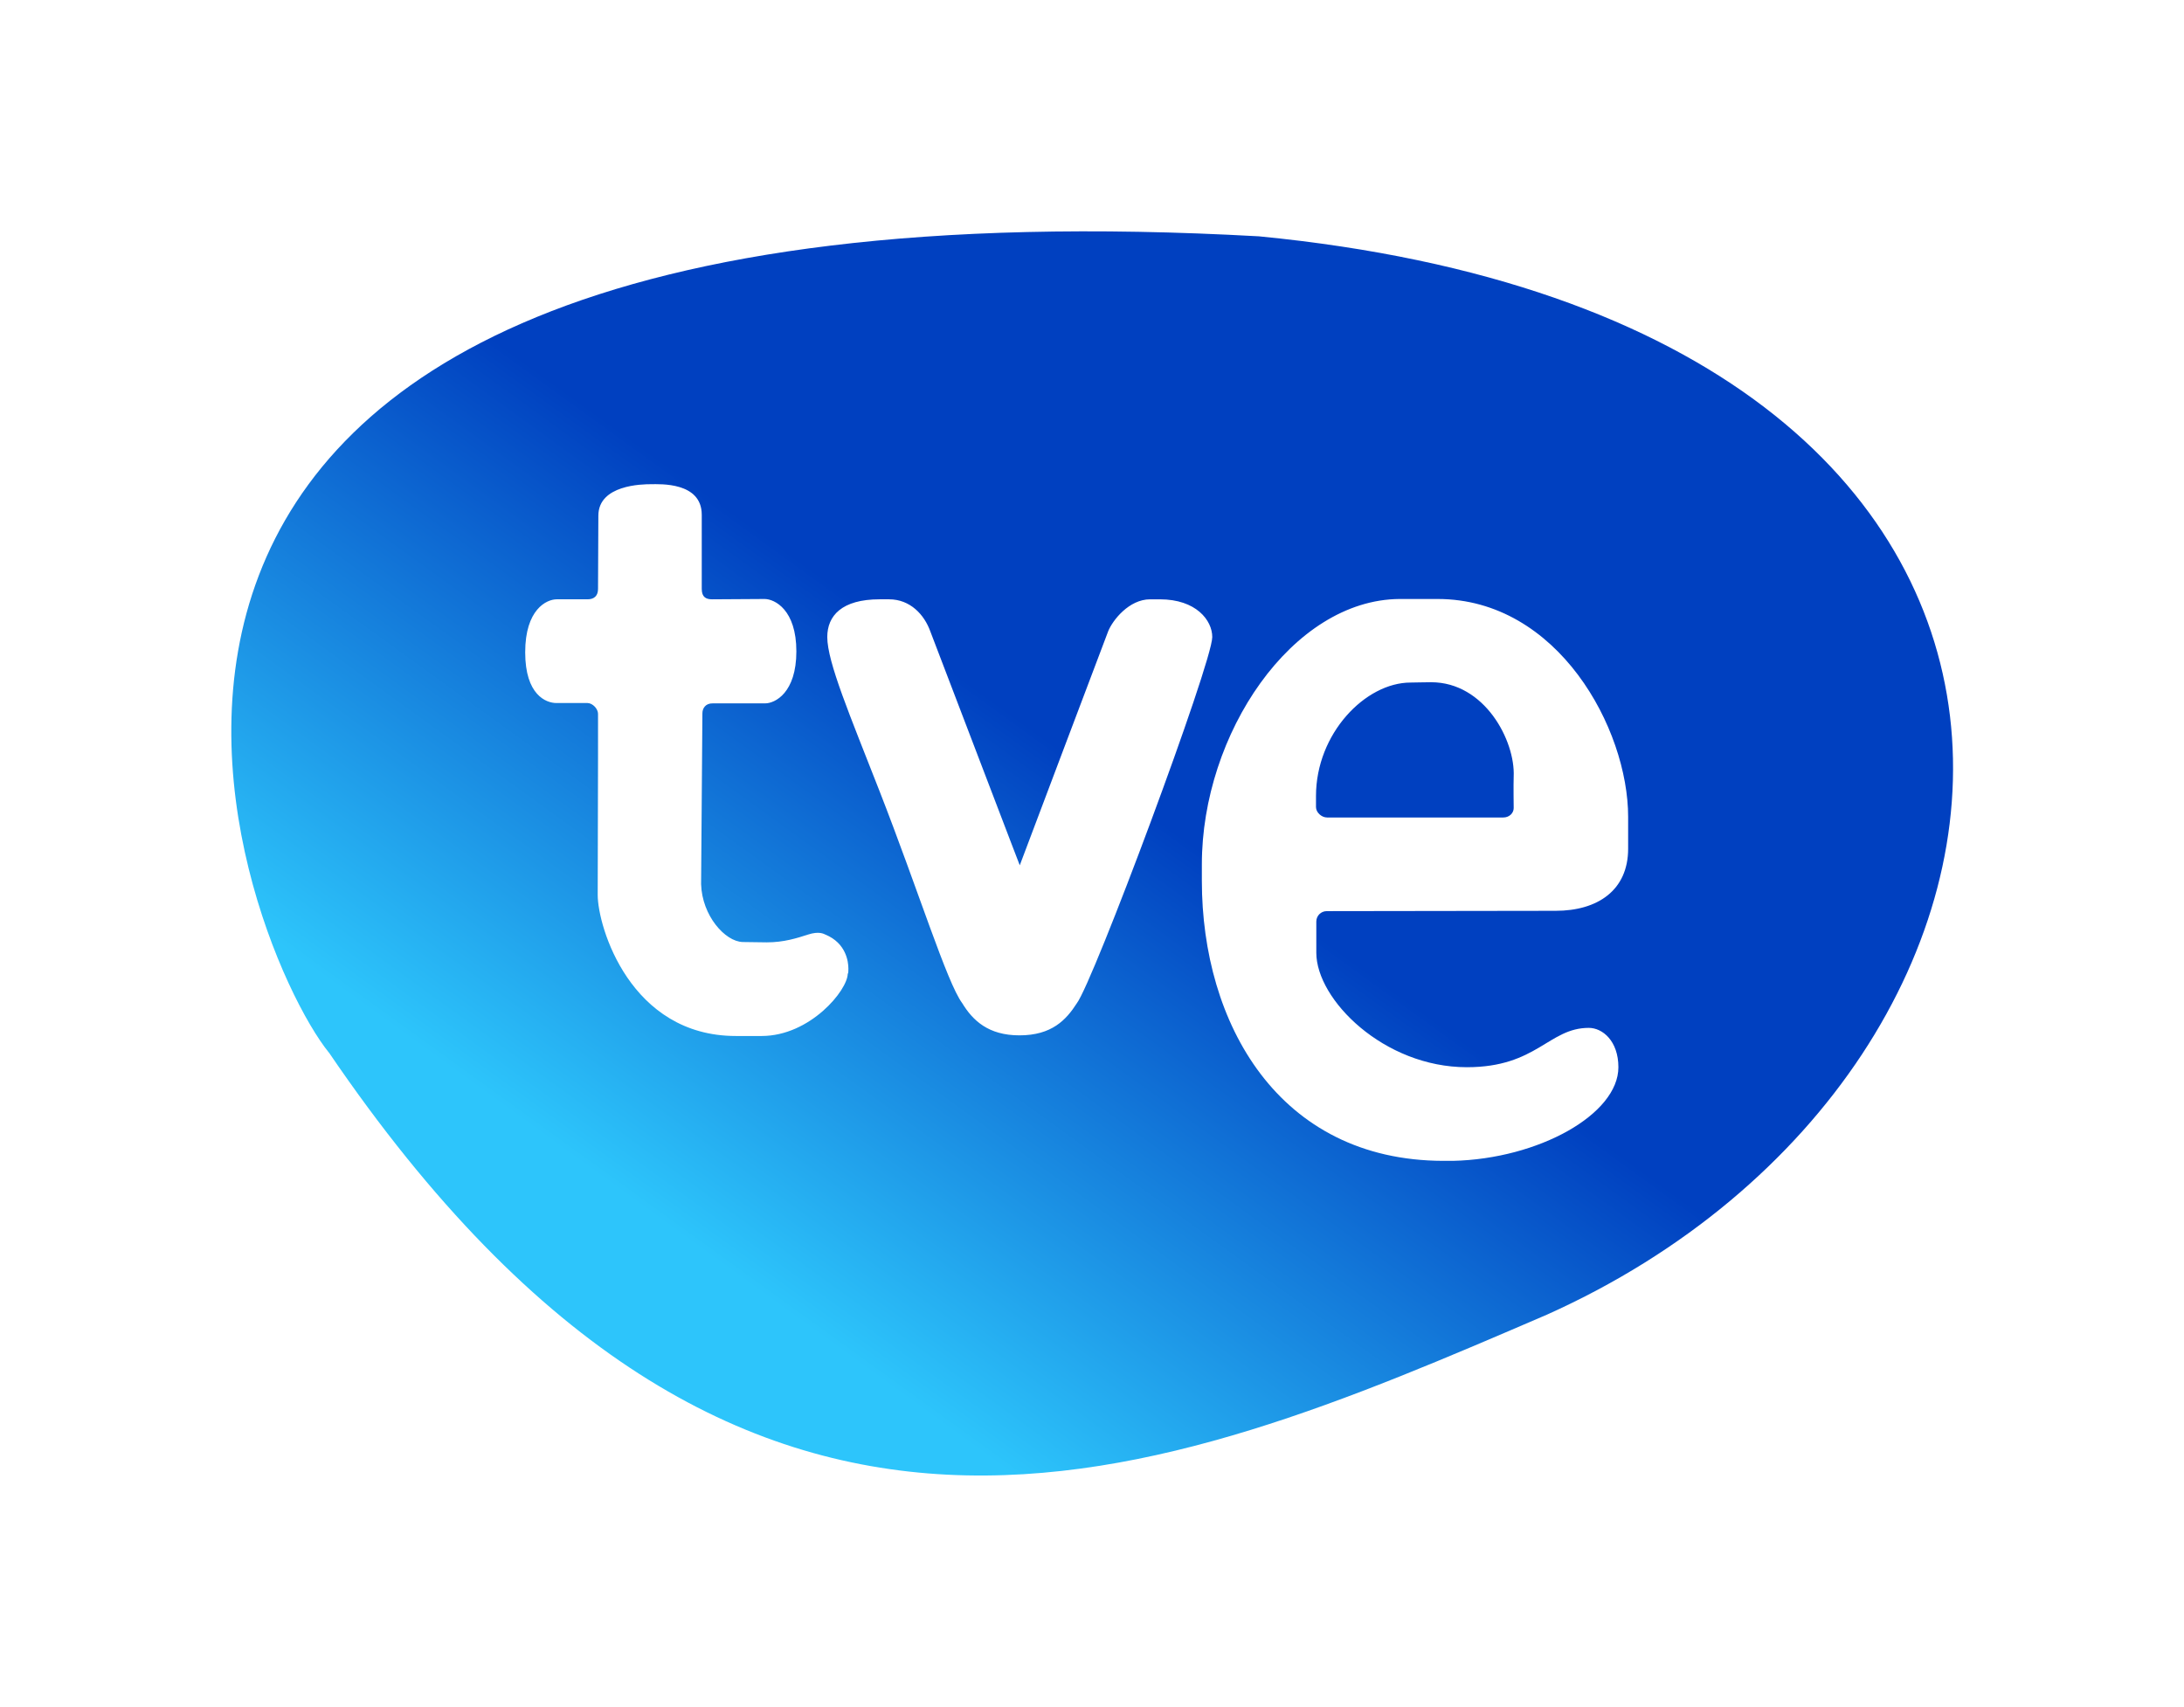 <?xml version="1.0" encoding="UTF-8"?>
<!-- Created with Inkscape (http://www.inkscape.org/) -->
<svg id="svg2" width="2127.5" height="1662.5" version="1.0" xmlns="http://www.w3.org/2000/svg" xmlns:cc="http://creativecommons.org/ns#" xmlns:dc="http://purl.org/dc/elements/1.1/" xmlns:rdf="http://www.w3.org/1999/02/22-rdf-syntax-ns#" xmlns:xlink="http://www.w3.org/1999/xlink">
 <defs id="defs5">
  <linearGradient id="linearGradient3677" x1="496.94" x2="924.71" y1="1372.2" y2="781.04" gradientTransform="translate(-15.502 -62.009)" gradientUnits="userSpaceOnUse">
   <stop id="stop5247" stop-color="#2dc5fb" offset="0"/>
   <stop id="stop5249" stop-color="#0040c0" offset="1"/>
  </linearGradient>
  <filter id="filter3863" x="-.134" y="-.186" width="1.269" height="1.372">
   <feGaussianBlur id="feGaussianBlur3865" stdDeviation="114.095"/>
  </filter>
 </defs>
 <path id="path3669" transform="matrix(.823 0 0 .823 222.65 92.936)" d="m118.85 1133.1c-105.16-129.89-483.22-1054.3 1100.7-966.3 1075 104.49 992.56 984 341.05 1276.3-461.12 198.42-951.79 410.19-1441.7-310.04z" fill="url(#linearGradient3677)" filter="url(#filter3863)"/>
 <g id="layer1" transform="matrix(10.136 0 0 10.136 -1388.9 -3499.3)">
  <path id="path5073" transform="translate(187 391.27)" d="m12.594 0.5c-0.813 0-5.062 0.045-5.062 3.031l-0.031 7.031c0 0.648-0.354 1-1 1h-2.969c-0.981 0-3.031 0.976-3.031 5.094 0 4.102 2.013 4.875 3 4.875h3c0.503 0.018 0.997 0.568 1 1.031v4.219s-0.031 13.163-0.031 13.188c0 3.062 3.131 13.562 13.281 13.562h2.469c4.658 0 8.274-4.395 8.281-6 0.021 0.022 0.062 0.02 0.062-0.469 0-0.652-0.204-2.454-2.219-3.281-0.139-0.057-0.586-0.346-1.656 0-1.06 0.343-2.325 0.75-3.969 0.75-0.101 0-2.278-0.03-2.312-0.031-1.69-0.045-3.907-2.521-4-5.562-0.001-0.042 0.125-16.406 0.125-16.406-0.003-0.478 0.284-0.983 1-0.969h5.031c0.94 0 3-1.005 3-5 0-3.979-2.069-5.031-3.062-5.031-0.775 0-5.031 0.031-5.031 0.031-0.58 0-1-0.198-1-1v-7.125c0-3.169-4.04-2.938-4.875-2.938zm71.938 11.031c-10.321 0.07-19 12.969-19 25.5 0 0.208 1e-5 1.472 0 1.594 0 13.643 7.327 26.862 23.188 26.906 1.15 3e-3 1.165-2e-3 0.938 0 8.255-0.188 15.906-4.481 15.906-9 0-2.516-1.519-3.781-2.844-3.781-3.86 0-4.977 3.781-11.719 3.781-7.981 0-14.469-6.496-14.469-11v-3c0-0.545 0.438-1 1-1 0 0 21.801-0.031 22-0.031 4.019 0 6.969-1.959 6.969-5.969v-3.062c0-8.462-6.739-20.938-18.312-20.938-0.203 0-3.647-7e-5 -3.656 0zm-49.969 0.031c-3.641 0-5.031 1.587-5.031 3.625 0 2.415 2.191 7.562 5 14.75 3.788 9.693 6.492 18.447 7.969 20.438 1.009 1.66 2.511 3.094 5.5 3.094 3.115 0 4.495-1.498 5.5-3.062 1.583-2.027 13.031-32.738 13.031-35.219 0-1.61-1.56-3.625-5.031-3.625h-0.938c-2.032 0-3.602 2.008-4.031 3.062-0.05 0.101-8.5 22.5-8.5 22.5l-0.781-2.031-7.812-20.438c-0.578-1.617-1.935-3.094-3.969-3.094h-0.906zm53 7.969c5.162 0 8.094 5.631 7.938 9.062-0.03 0.771 0 3.031 0 3.031 0 0.488-0.424 0.906-1 0.906h-16.938c-0.529 0-1.062-0.488-1.062-1v-1.062c0-6.001 4.745-10.906 9.094-10.906 0.763 0 0.917-0.031 1.969-0.031z" fill="#fff" fill-rule="evenodd" stroke-opacity="0"/>
 </g>
</svg>
